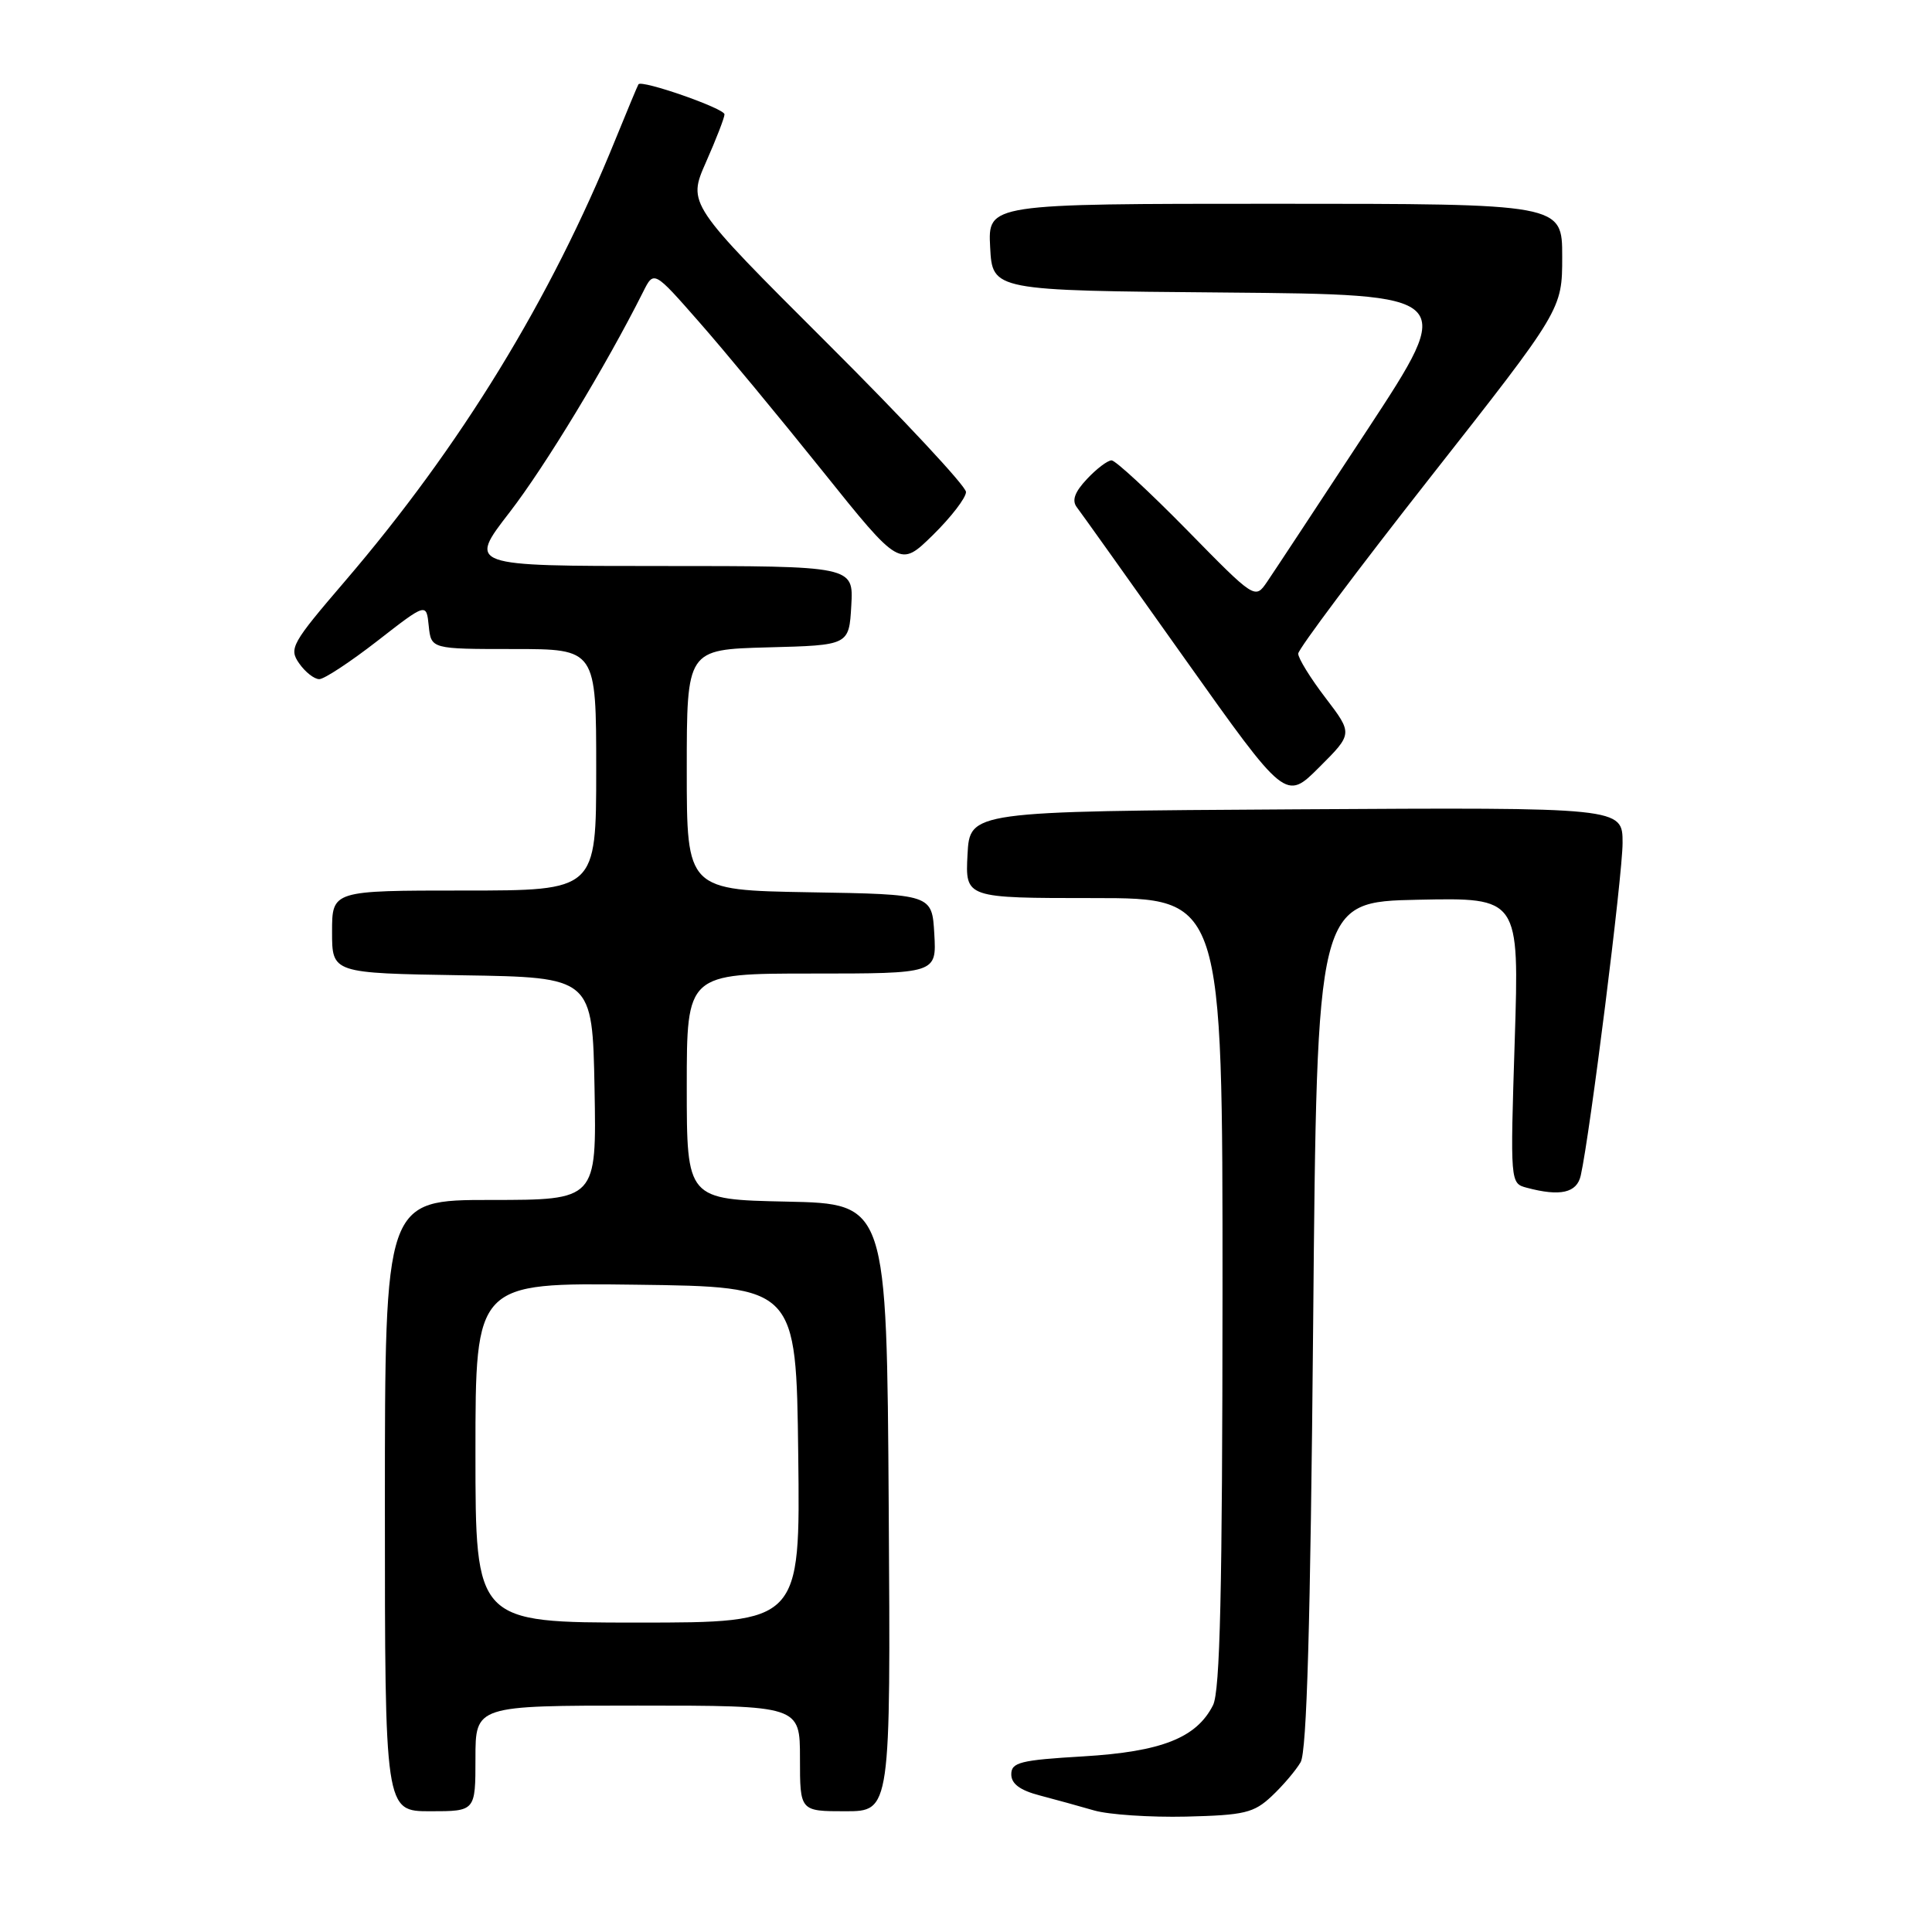 <?xml version="1.0" encoding="UTF-8" standalone="no"?>
<!DOCTYPE svg PUBLIC "-//W3C//DTD SVG 1.1//EN" "http://www.w3.org/Graphics/SVG/1.1/DTD/svg11.dtd" >
<svg xmlns="http://www.w3.org/2000/svg" xmlns:xlink="http://www.w3.org/1999/xlink" version="1.1" viewBox="0 0 256 256">
 <g >
 <path fill="currentColor"
d=" M 168.51 238.00 C 169.98 236.62 171.70 234.60 172.34 233.50 C 173.16 232.08 173.64 215.29 174.00 175.50 C 174.50 119.50 174.50 119.50 187.91 119.22 C 201.31 118.94 201.31 118.94 200.71 137.87 C 200.11 156.75 200.11 156.80 202.30 157.38 C 206.74 158.57 208.95 158.07 209.46 155.75 C 210.69 150.27 215.00 115.95 215.00 111.69 C 215.00 106.98 215.00 106.98 171.75 107.24 C 128.50 107.50 128.50 107.50 128.20 113.25 C 127.90 119.00 127.90 119.00 144.95 119.00 C 162.00 119.00 162.00 119.00 161.99 171.25 C 161.97 210.76 161.67 224.10 160.73 225.95 C 158.54 230.28 153.91 232.11 143.52 232.73 C 135.20 233.22 134.00 233.52 134.00 235.11 C 134.00 236.36 135.15 237.22 137.75 237.90 C 139.81 238.44 143.07 239.34 145.00 239.90 C 146.93 240.45 152.40 240.82 157.17 240.71 C 164.89 240.52 166.14 240.23 168.51 238.00 Z  M 63.00 233.00 C 63.00 226.00 63.00 226.00 84.50 226.00 C 106.00 226.00 106.00 226.00 106.00 233.00 C 106.00 240.00 106.00 240.00 112.01 240.00 C 118.02 240.00 118.02 240.00 117.76 199.75 C 117.50 159.50 117.50 159.50 104.25 159.22 C 91.00 158.94 91.00 158.94 91.00 143.97 C 91.00 129.00 91.00 129.00 107.55 129.00 C 124.10 129.00 124.10 129.00 123.80 123.75 C 123.50 118.50 123.50 118.50 107.25 118.23 C 91.00 117.95 91.00 117.95 91.00 102.01 C 91.00 86.07 91.00 86.07 101.75 85.78 C 112.50 85.50 112.50 85.50 112.80 80.25 C 113.10 75.00 113.10 75.00 87.56 75.00 C 62.02 75.00 62.02 75.00 67.52 67.89 C 72.24 61.78 80.30 48.47 85.22 38.67 C 86.64 35.83 86.64 35.83 92.64 42.67 C 95.94 46.42 103.27 55.28 108.93 62.34 C 119.23 75.19 119.23 75.19 123.62 70.89 C 126.03 68.52 128.00 65.96 128.00 65.19 C 128.00 64.43 119.70 55.52 109.55 45.41 C 91.11 27.01 91.11 27.01 93.55 21.48 C 94.90 18.43 96.00 15.59 96.00 15.15 C 96.00 14.37 85.03 10.54 84.60 11.17 C 84.48 11.35 83.11 14.65 81.54 18.50 C 72.97 39.64 61.05 59.11 45.72 77.00 C 38.63 85.27 38.26 85.93 39.64 87.90 C 40.45 89.06 41.65 90.00 42.31 89.99 C 42.96 89.99 46.42 87.71 50.00 84.93 C 56.50 79.87 56.50 79.87 56.81 82.94 C 57.13 86.00 57.13 86.00 68.06 86.00 C 79.00 86.00 79.00 86.00 79.00 102.00 C 79.00 118.00 79.00 118.00 61.50 118.00 C 44.00 118.00 44.00 118.00 44.00 123.48 C 44.00 128.95 44.00 128.95 61.25 129.23 C 78.50 129.50 78.50 129.50 78.78 144.25 C 79.05 159.00 79.05 159.00 65.03 159.00 C 51.00 159.00 51.00 159.00 51.00 199.50 C 51.00 240.00 51.00 240.00 57.00 240.00 C 63.00 240.00 63.00 240.00 63.00 233.00 Z  M 175.63 92.46 C 173.63 89.85 172.01 87.21 172.02 86.61 C 172.03 86.00 179.90 75.49 189.52 63.25 C 207.00 41.01 207.00 41.01 207.00 34.00 C 207.00 27.00 207.00 27.00 168.95 27.00 C 130.90 27.00 130.90 27.00 131.20 32.75 C 131.50 38.50 131.50 38.50 162.22 38.76 C 192.94 39.03 192.94 39.03 181.22 56.89 C 174.77 66.71 168.78 75.80 167.90 77.09 C 166.30 79.43 166.30 79.43 157.26 70.21 C 152.29 65.15 147.80 61.00 147.29 61.00 C 146.77 61.00 145.30 62.11 144.03 63.47 C 142.39 65.21 142.00 66.32 142.69 67.22 C 143.23 67.92 149.67 76.96 157.01 87.31 C 170.36 106.11 170.36 106.11 174.81 101.66 C 179.26 97.22 179.26 97.22 175.63 92.46 Z  M 63.00 192.48 C 63.00 169.96 63.00 169.96 84.25 170.23 C 105.50 170.50 105.50 170.50 105.77 192.75 C 106.04 215.00 106.04 215.00 84.52 215.00 C 63.00 215.00 63.00 215.00 63.00 192.48 Z "/>
</g>
</svg>